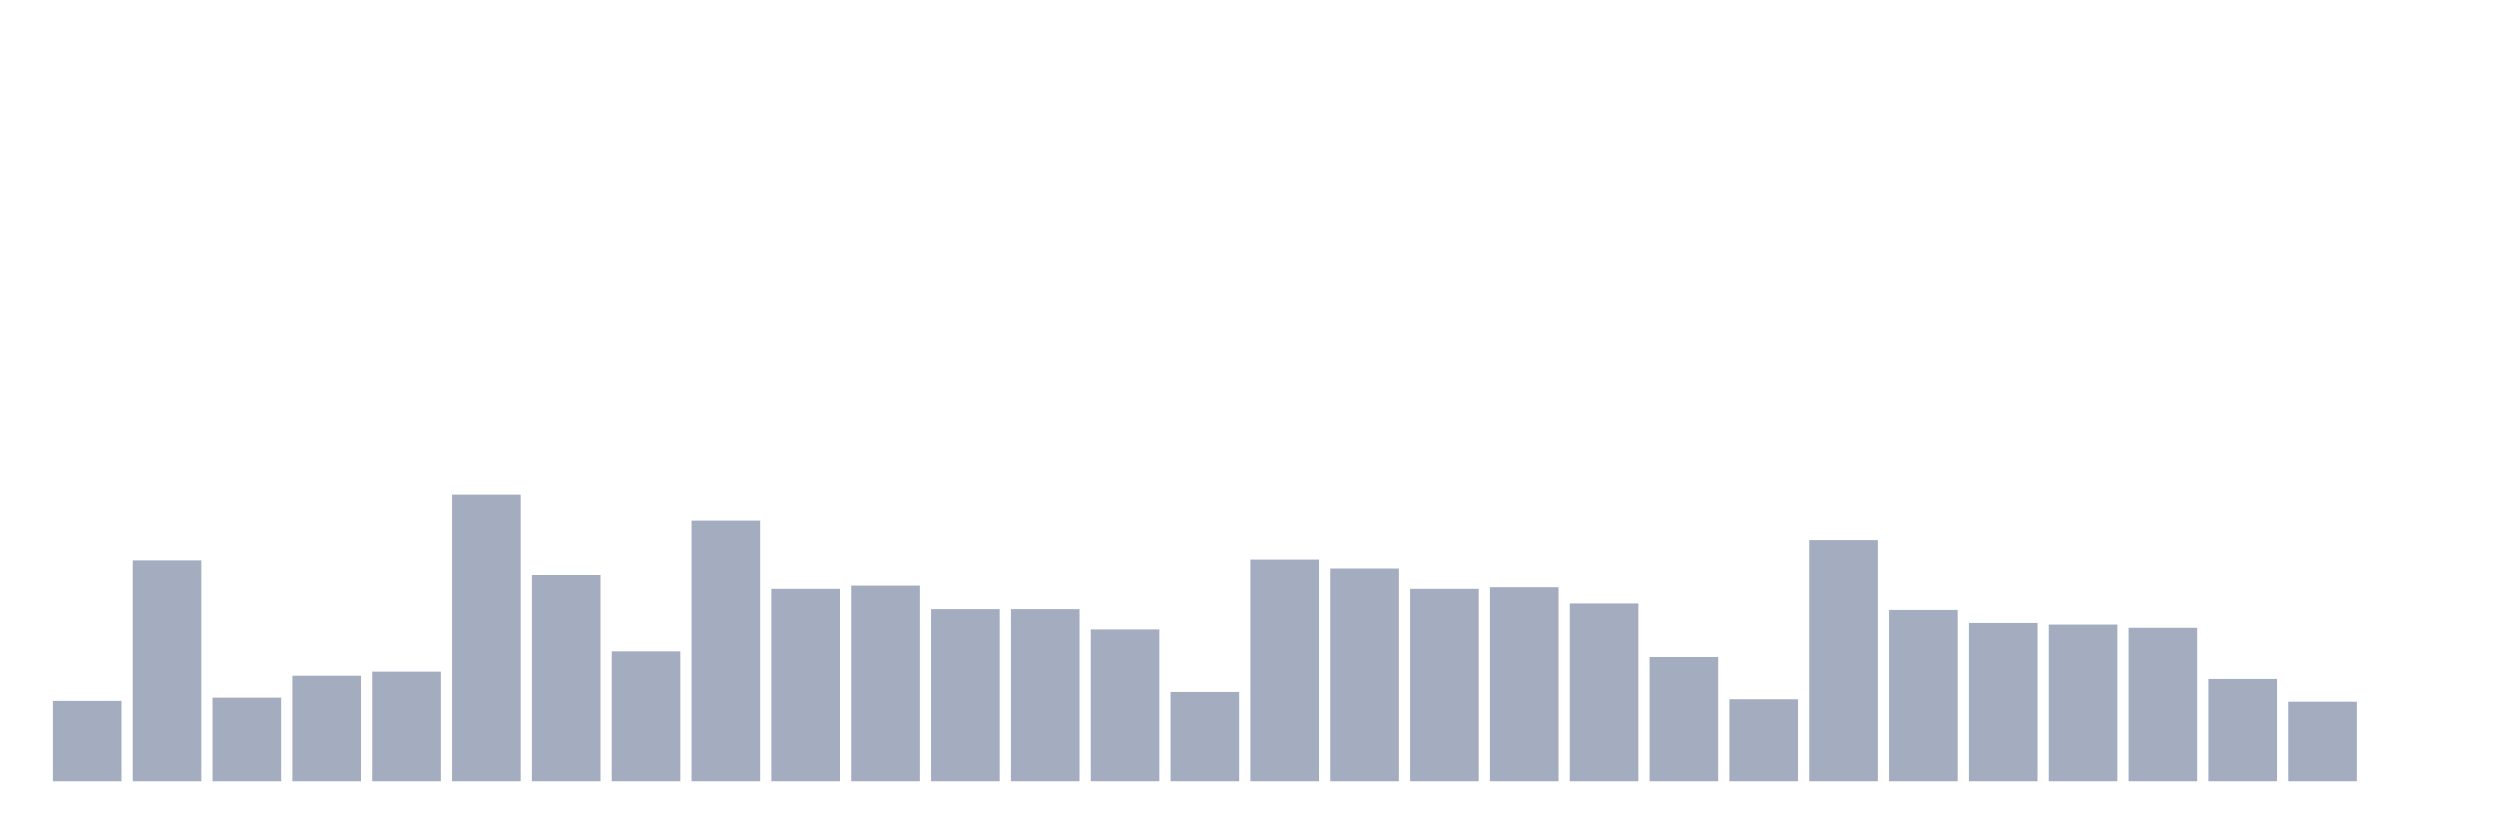 <svg xmlns="http://www.w3.org/2000/svg" viewBox="0 0 480 160"><g transform="translate(10,10)"><rect class="bar" x="0.153" width="13.175" y="124.566" height="15.434" fill="rgb(164,173,192)"></rect><rect class="bar" x="15.482" width="13.175" y="97.595" height="42.405" fill="rgb(164,173,192)"></rect><rect class="bar" x="30.81" width="13.175" y="123.942" height="16.058" fill="rgb(164,173,192)"></rect><rect class="bar" x="46.138" width="13.175" y="119.733" height="20.267" fill="rgb(164,173,192)"></rect><rect class="bar" x="61.466" width="13.175" y="118.953" height="21.047" fill="rgb(164,173,192)"></rect><rect class="bar" x="76.794" width="13.175" y="84.967" height="55.033" fill="rgb(164,173,192)"></rect><rect class="bar" x="92.123" width="13.175" y="100.401" height="39.599" fill="rgb(164,173,192)"></rect><rect class="bar" x="107.451" width="13.175" y="115.056" height="24.944" fill="rgb(164,173,192)"></rect><rect class="bar" x="122.779" width="13.175" y="89.955" height="50.045" fill="rgb(164,173,192)"></rect><rect class="bar" x="138.107" width="13.175" y="103.051" height="36.949" fill="rgb(164,173,192)"></rect><rect class="bar" x="153.436" width="13.175" y="102.428" height="37.572" fill="rgb(164,173,192)"></rect><rect class="bar" x="168.764" width="13.175" y="106.949" height="33.051" fill="rgb(164,173,192)"></rect><rect class="bar" x="184.092" width="13.175" y="106.949" height="33.051" fill="rgb(164,173,192)"></rect><rect class="bar" x="199.42" width="13.175" y="110.846" height="29.154" fill="rgb(164,173,192)"></rect><rect class="bar" x="214.748" width="13.175" y="122.851" height="17.149" fill="rgb(164,173,192)"></rect><rect class="bar" x="230.077" width="13.175" y="97.439" height="42.561" fill="rgb(164,173,192)"></rect><rect class="bar" x="245.405" width="13.175" y="99.154" height="40.846" fill="rgb(164,173,192)"></rect><rect class="bar" x="260.733" width="13.175" y="103.051" height="36.949" fill="rgb(164,173,192)"></rect><rect class="bar" x="276.061" width="13.175" y="102.739" height="37.261" fill="rgb(164,173,192)"></rect><rect class="bar" x="291.39" width="13.175" y="105.857" height="34.143" fill="rgb(164,173,192)"></rect><rect class="bar" x="306.718" width="13.175" y="116.147" height="23.853" fill="rgb(164,173,192)"></rect><rect class="bar" x="322.046" width="13.175" y="124.254" height="15.746" fill="rgb(164,173,192)"></rect><rect class="bar" x="337.374" width="13.175" y="93.697" height="46.303" fill="rgb(164,173,192)"></rect><rect class="bar" x="352.702" width="13.175" y="107.105" height="32.895" fill="rgb(164,173,192)"></rect><rect class="bar" x="368.031" width="13.175" y="109.599" height="30.401" fill="rgb(164,173,192)"></rect><rect class="bar" x="383.359" width="13.175" y="109.911" height="30.089" fill="rgb(164,173,192)"></rect><rect class="bar" x="398.687" width="13.175" y="110.535" height="29.465" fill="rgb(164,173,192)"></rect><rect class="bar" x="414.015" width="13.175" y="120.356" height="19.644" fill="rgb(164,173,192)"></rect><rect class="bar" x="429.344" width="13.175" y="124.722" height="15.278" fill="rgb(164,173,192)"></rect><rect class="bar" x="444.672" width="13.175" y="140" height="0" fill="rgb(164,173,192)"></rect></g></svg>